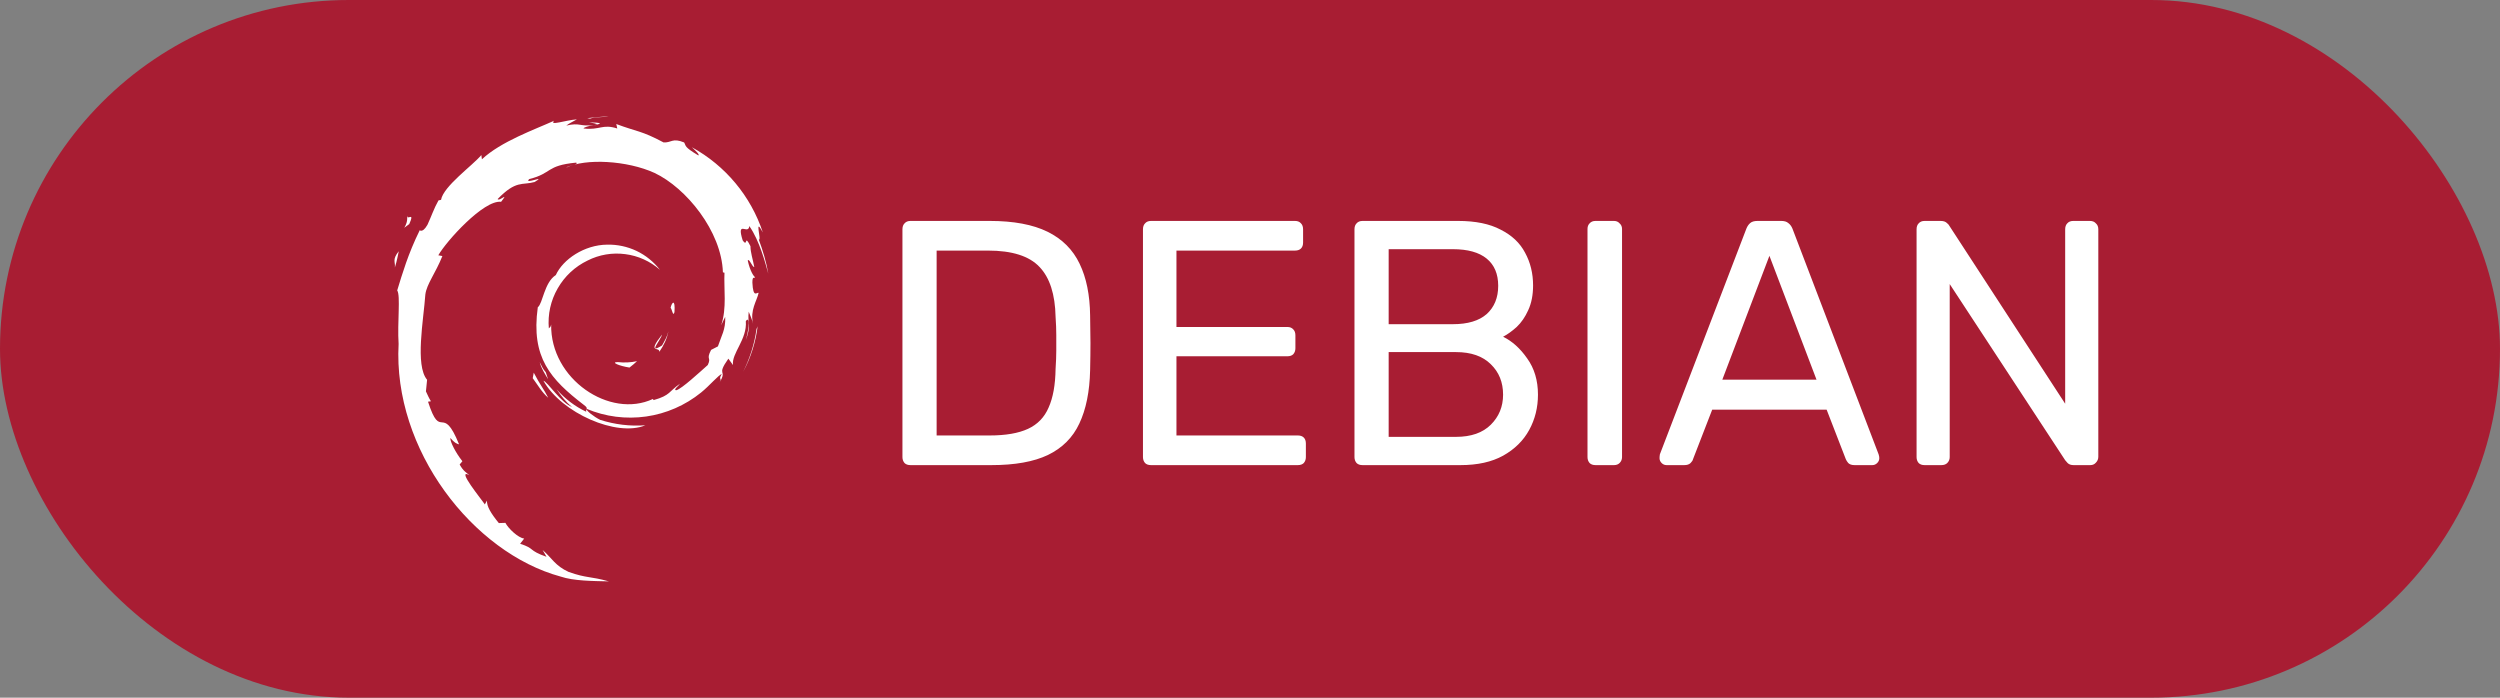 <svg width="43" height="12" viewBox="0 0 43 12" fill="none" xmlns="http://www.w3.org/2000/svg">
<rect x="0" y="0" width="43" height="12" fill="#808080" stroke="none"/>
<rect width="43" height="12" rx="6" fill="#A81D33"/>
<g clip-path="url(#clip0_20_901)">
<path d="M10.627 6.228C10.493 6.228 10.653 6.295 10.827 6.322C10.874 6.288 10.917 6.248 10.957 6.212C10.849 6.235 10.737 6.241 10.627 6.228ZM11.34 6.052C11.417 5.942 11.474 5.822 11.497 5.698C11.477 5.788 11.43 5.865 11.387 5.942C11.137 6.098 11.364 5.852 11.387 5.755C11.12 6.092 11.35 5.955 11.34 6.052ZM11.601 5.368C11.617 5.128 11.554 5.201 11.534 5.295C11.557 5.308 11.577 5.462 11.601 5.368ZM10.127 2.103C10.193 2.117 10.277 2.127 10.267 2.143C10.343 2.127 10.36 2.11 10.123 2.103M10.267 2.143L10.217 2.153L10.263 2.15V2.143M12.474 5.458C12.481 5.671 12.408 5.775 12.348 5.958L12.231 6.018C12.138 6.198 12.241 6.135 12.174 6.278C12.028 6.408 11.728 6.685 11.634 6.712C11.567 6.712 11.681 6.629 11.698 6.599C11.501 6.732 11.537 6.799 11.241 6.882L11.231 6.862C10.49 7.209 9.463 6.522 9.48 5.581C9.47 5.638 9.456 5.625 9.44 5.648C9.419 5.409 9.472 5.169 9.592 4.961C9.711 4.752 9.89 4.585 10.107 4.481C10.306 4.38 10.531 4.342 10.753 4.371C10.975 4.399 11.183 4.493 11.351 4.641C11.244 4.503 11.106 4.391 10.949 4.316C10.791 4.241 10.618 4.204 10.444 4.208C10.05 4.211 9.683 4.461 9.56 4.731C9.36 4.858 9.337 5.221 9.25 5.285C9.13 6.152 9.47 6.525 10.043 6.965C10.133 7.029 10.07 7.035 10.083 7.082C9.889 6.99 9.715 6.858 9.573 6.695C9.65 6.805 9.73 6.915 9.84 6.999C9.657 6.939 9.417 6.565 9.347 6.549C9.657 7.102 10.607 7.522 11.1 7.315C10.838 7.334 10.574 7.302 10.324 7.222C10.214 7.169 10.067 7.052 10.09 7.032C10.413 7.168 10.766 7.213 11.113 7.164C11.459 7.115 11.786 6.972 12.058 6.752C12.204 6.635 12.368 6.439 12.414 6.435C12.348 6.542 12.428 6.489 12.374 6.582C12.521 6.342 12.308 6.482 12.528 6.169L12.608 6.279C12.578 6.079 12.854 5.838 12.828 5.525C12.891 5.425 12.894 5.625 12.828 5.848C12.924 5.601 12.854 5.565 12.878 5.361C12.904 5.428 12.938 5.501 12.954 5.571C12.894 5.338 13.021 5.171 13.048 5.038C13.018 5.021 12.954 5.138 12.941 4.861C12.941 4.738 12.974 4.795 12.988 4.768C12.961 4.751 12.901 4.661 12.861 4.481C12.888 4.438 12.934 4.591 12.974 4.594C12.948 4.454 12.908 4.344 12.908 4.234C12.794 4.008 12.868 4.268 12.774 4.134C12.661 3.771 12.874 4.051 12.888 3.888C13.068 4.144 13.168 4.541 13.215 4.708C13.181 4.508 13.121 4.308 13.051 4.121C13.105 4.144 12.965 3.707 13.121 3.998C12.914 3.373 12.478 2.85 11.901 2.533C11.961 2.59 12.041 2.663 12.011 2.673C11.761 2.523 11.804 2.513 11.767 2.45C11.564 2.367 11.551 2.457 11.414 2.45C11.027 2.243 10.954 2.267 10.6 2.133L10.617 2.21C10.36 2.127 10.317 2.243 10.04 2.21C10.023 2.197 10.13 2.163 10.217 2.15C9.97 2.183 9.983 2.103 9.74 2.16C9.796 2.117 9.86 2.09 9.923 2.053C9.723 2.067 9.443 2.17 9.53 2.077C9.2 2.227 8.616 2.433 8.289 2.74L8.279 2.667C8.129 2.847 7.626 3.204 7.586 3.437L7.542 3.447C7.466 3.58 7.416 3.73 7.352 3.867C7.252 4.041 7.202 3.934 7.219 3.961C7.019 4.367 6.919 4.711 6.832 4.995C6.892 5.085 6.832 5.545 6.856 5.915C6.756 7.736 8.136 9.507 9.643 9.917C9.867 9.993 10.193 9.993 10.473 10C10.143 9.907 10.1 9.95 9.78 9.837C9.547 9.73 9.497 9.603 9.333 9.46L9.4 9.577C9.076 9.463 9.21 9.437 8.946 9.353L9.016 9.263C8.913 9.253 8.74 9.087 8.693 8.993L8.58 8.997C8.443 8.83 8.37 8.706 8.376 8.61L8.339 8.676C8.296 8.606 7.833 8.043 8.073 8.173C8.029 8.133 7.969 8.106 7.906 7.989L7.953 7.933C7.836 7.786 7.739 7.593 7.746 7.533C7.813 7.613 7.853 7.633 7.896 7.643C7.603 6.919 7.586 7.603 7.362 6.909L7.412 6.902C7.379 6.849 7.352 6.789 7.326 6.732L7.346 6.532C7.136 6.285 7.286 5.498 7.316 5.065C7.339 4.885 7.492 4.698 7.609 4.404L7.539 4.391C7.672 4.154 8.319 3.434 8.619 3.471C8.763 3.287 8.589 3.471 8.559 3.424C8.879 3.094 8.979 3.191 9.193 3.131C9.426 2.997 8.993 3.184 9.103 3.08C9.503 2.98 9.386 2.847 9.91 2.797C9.963 2.83 9.78 2.844 9.737 2.884C10.07 2.72 10.787 2.76 11.257 2.974C11.801 3.23 12.411 3.977 12.434 4.684L12.461 4.691C12.448 4.974 12.504 5.298 12.404 5.595L12.471 5.455M9.18 6.412L9.163 6.505C9.25 6.622 9.32 6.749 9.43 6.842C9.35 6.685 9.29 6.622 9.18 6.409M9.387 6.402C9.34 6.352 9.313 6.289 9.283 6.229C9.31 6.335 9.37 6.429 9.427 6.522L9.387 6.402ZM13.035 5.608L13.012 5.658C12.978 5.911 12.898 6.162 12.782 6.395C12.915 6.152 12.998 5.882 13.032 5.608M10.15 2.04C10.24 2.007 10.37 2.023 10.467 2C10.343 2.01 10.22 2.017 10.1 2.033L10.15 2.04ZM7.002 3.714C7.025 3.904 6.859 3.981 7.039 3.854C7.139 3.634 7.002 3.794 7.005 3.714M6.792 4.601C6.832 4.471 6.842 4.394 6.859 4.321C6.742 4.468 6.802 4.498 6.792 4.598" fill="white"/>
</g>
<path d="M15.66 8C15.616 8 15.582 7.988 15.558 7.964C15.534 7.936 15.522 7.902 15.522 7.862V3.944C15.522 3.9 15.534 3.866 15.558 3.842C15.582 3.814 15.616 3.8 15.66 3.8H17.022C17.434 3.8 17.766 3.862 18.018 3.986C18.27 4.11 18.454 4.294 18.57 4.538C18.686 4.778 18.746 5.074 18.75 5.426C18.754 5.606 18.756 5.764 18.756 5.9C18.756 6.036 18.754 6.192 18.75 6.368C18.742 6.736 18.68 7.042 18.564 7.286C18.452 7.526 18.272 7.706 18.024 7.826C17.78 7.942 17.456 8 17.052 8H15.66ZM16.11 7.49H17.022C17.298 7.49 17.518 7.452 17.682 7.376C17.846 7.3 17.964 7.178 18.036 7.01C18.112 6.842 18.152 6.62 18.156 6.344C18.164 6.224 18.168 6.12 18.168 6.032C18.168 5.94 18.168 5.85 18.168 5.762C18.168 5.67 18.164 5.566 18.156 5.45C18.148 5.062 18.056 4.776 17.88 4.592C17.704 4.404 17.408 4.31 16.992 4.31H16.11V7.49ZM19.797 8C19.753 8 19.719 7.988 19.695 7.964C19.671 7.936 19.659 7.902 19.659 7.862V3.944C19.659 3.9 19.671 3.866 19.695 3.842C19.719 3.814 19.753 3.8 19.797 3.8H22.275C22.319 3.8 22.353 3.814 22.377 3.842C22.401 3.866 22.413 3.9 22.413 3.944V4.172C22.413 4.216 22.401 4.25 22.377 4.274C22.353 4.298 22.319 4.31 22.275 4.31H20.235V5.624H22.143C22.187 5.624 22.221 5.638 22.245 5.666C22.269 5.69 22.281 5.724 22.281 5.768V5.99C22.281 6.03 22.269 6.064 22.245 6.092C22.221 6.116 22.187 6.128 22.143 6.128H20.235V7.49H22.323C22.367 7.49 22.401 7.502 22.425 7.526C22.449 7.55 22.461 7.584 22.461 7.628V7.862C22.461 7.902 22.449 7.936 22.425 7.964C22.401 7.988 22.367 8 22.323 8H19.797ZM23.435 8C23.391 8 23.357 7.988 23.333 7.964C23.309 7.936 23.297 7.902 23.297 7.862V3.944C23.297 3.9 23.309 3.866 23.333 3.842C23.357 3.814 23.391 3.8 23.435 3.8H25.079C25.379 3.8 25.623 3.85 25.811 3.95C26.003 4.046 26.143 4.178 26.231 4.346C26.323 4.514 26.369 4.702 26.369 4.91C26.369 5.074 26.341 5.216 26.285 5.336C26.233 5.452 26.167 5.548 26.087 5.624C26.007 5.696 25.929 5.752 25.853 5.792C26.009 5.868 26.147 5.992 26.267 6.164C26.391 6.336 26.453 6.544 26.453 6.788C26.453 7.008 26.403 7.21 26.303 7.394C26.203 7.578 26.053 7.726 25.853 7.838C25.657 7.946 25.413 8 25.121 8H23.435ZM23.885 7.514H25.043C25.303 7.514 25.503 7.444 25.643 7.304C25.783 7.164 25.853 6.992 25.853 6.788C25.853 6.576 25.783 6.402 25.643 6.266C25.503 6.126 25.303 6.056 25.043 6.056H23.885V7.514ZM23.885 5.576H24.989C25.245 5.576 25.439 5.518 25.571 5.402C25.703 5.282 25.769 5.12 25.769 4.916C25.769 4.712 25.703 4.556 25.571 4.448C25.439 4.34 25.245 4.286 24.989 4.286H23.885V5.576ZM27.443 8C27.399 8 27.365 7.988 27.341 7.964C27.317 7.936 27.305 7.902 27.305 7.862V3.938C27.305 3.898 27.317 3.866 27.341 3.842C27.365 3.814 27.399 3.8 27.443 3.8H27.761C27.801 3.8 27.833 3.814 27.857 3.842C27.885 3.866 27.899 3.898 27.899 3.938V7.862C27.899 7.902 27.885 7.936 27.857 7.964C27.833 7.988 27.801 8 27.761 8H27.443ZM28.664 8C28.632 8 28.604 7.988 28.58 7.964C28.556 7.94 28.544 7.912 28.544 7.88C28.544 7.86 28.546 7.838 28.55 7.814L30.038 3.932C30.054 3.892 30.076 3.86 30.104 3.836C30.132 3.812 30.174 3.8 30.23 3.8H30.638C30.69 3.8 30.73 3.812 30.758 3.836C30.79 3.86 30.814 3.892 30.83 3.932L32.312 7.814C32.32 7.838 32.324 7.86 32.324 7.88C32.324 7.912 32.312 7.94 32.288 7.964C32.264 7.988 32.236 8 32.204 8H31.898C31.85 8 31.814 7.988 31.79 7.964C31.77 7.94 31.756 7.918 31.748 7.898L31.418 7.046H29.45L29.12 7.898C29.116 7.918 29.102 7.94 29.078 7.964C29.054 7.988 29.018 8 28.97 8H28.664ZM29.624 6.53H31.244L30.434 4.4L29.624 6.53ZM33.103 8C33.059 8 33.025 7.988 33.001 7.964C32.977 7.936 32.965 7.902 32.965 7.862V3.944C32.965 3.9 32.977 3.866 33.001 3.842C33.025 3.814 33.059 3.8 33.103 3.8H33.379C33.427 3.8 33.463 3.812 33.487 3.836C33.511 3.856 33.525 3.872 33.529 3.884L35.521 6.944V3.944C35.521 3.9 35.533 3.866 35.557 3.842C35.581 3.814 35.615 3.8 35.659 3.8H35.947C35.991 3.8 36.025 3.814 36.049 3.842C36.077 3.866 36.091 3.9 36.091 3.944V7.856C36.091 7.896 36.077 7.93 36.049 7.958C36.025 7.986 35.993 8 35.953 8H35.665C35.621 8 35.587 7.988 35.563 7.964C35.543 7.94 35.529 7.924 35.521 7.916L33.535 4.886V7.862C33.535 7.902 33.521 7.936 33.493 7.964C33.469 7.988 33.435 8 33.391 8H33.103Z" fill="white"/>
<defs>
<clipPath id="clip0_20_901">
<rect width="8" height="8" fill="white" transform="translate(6 2)"/>
</clipPath>
</defs>
</svg>
